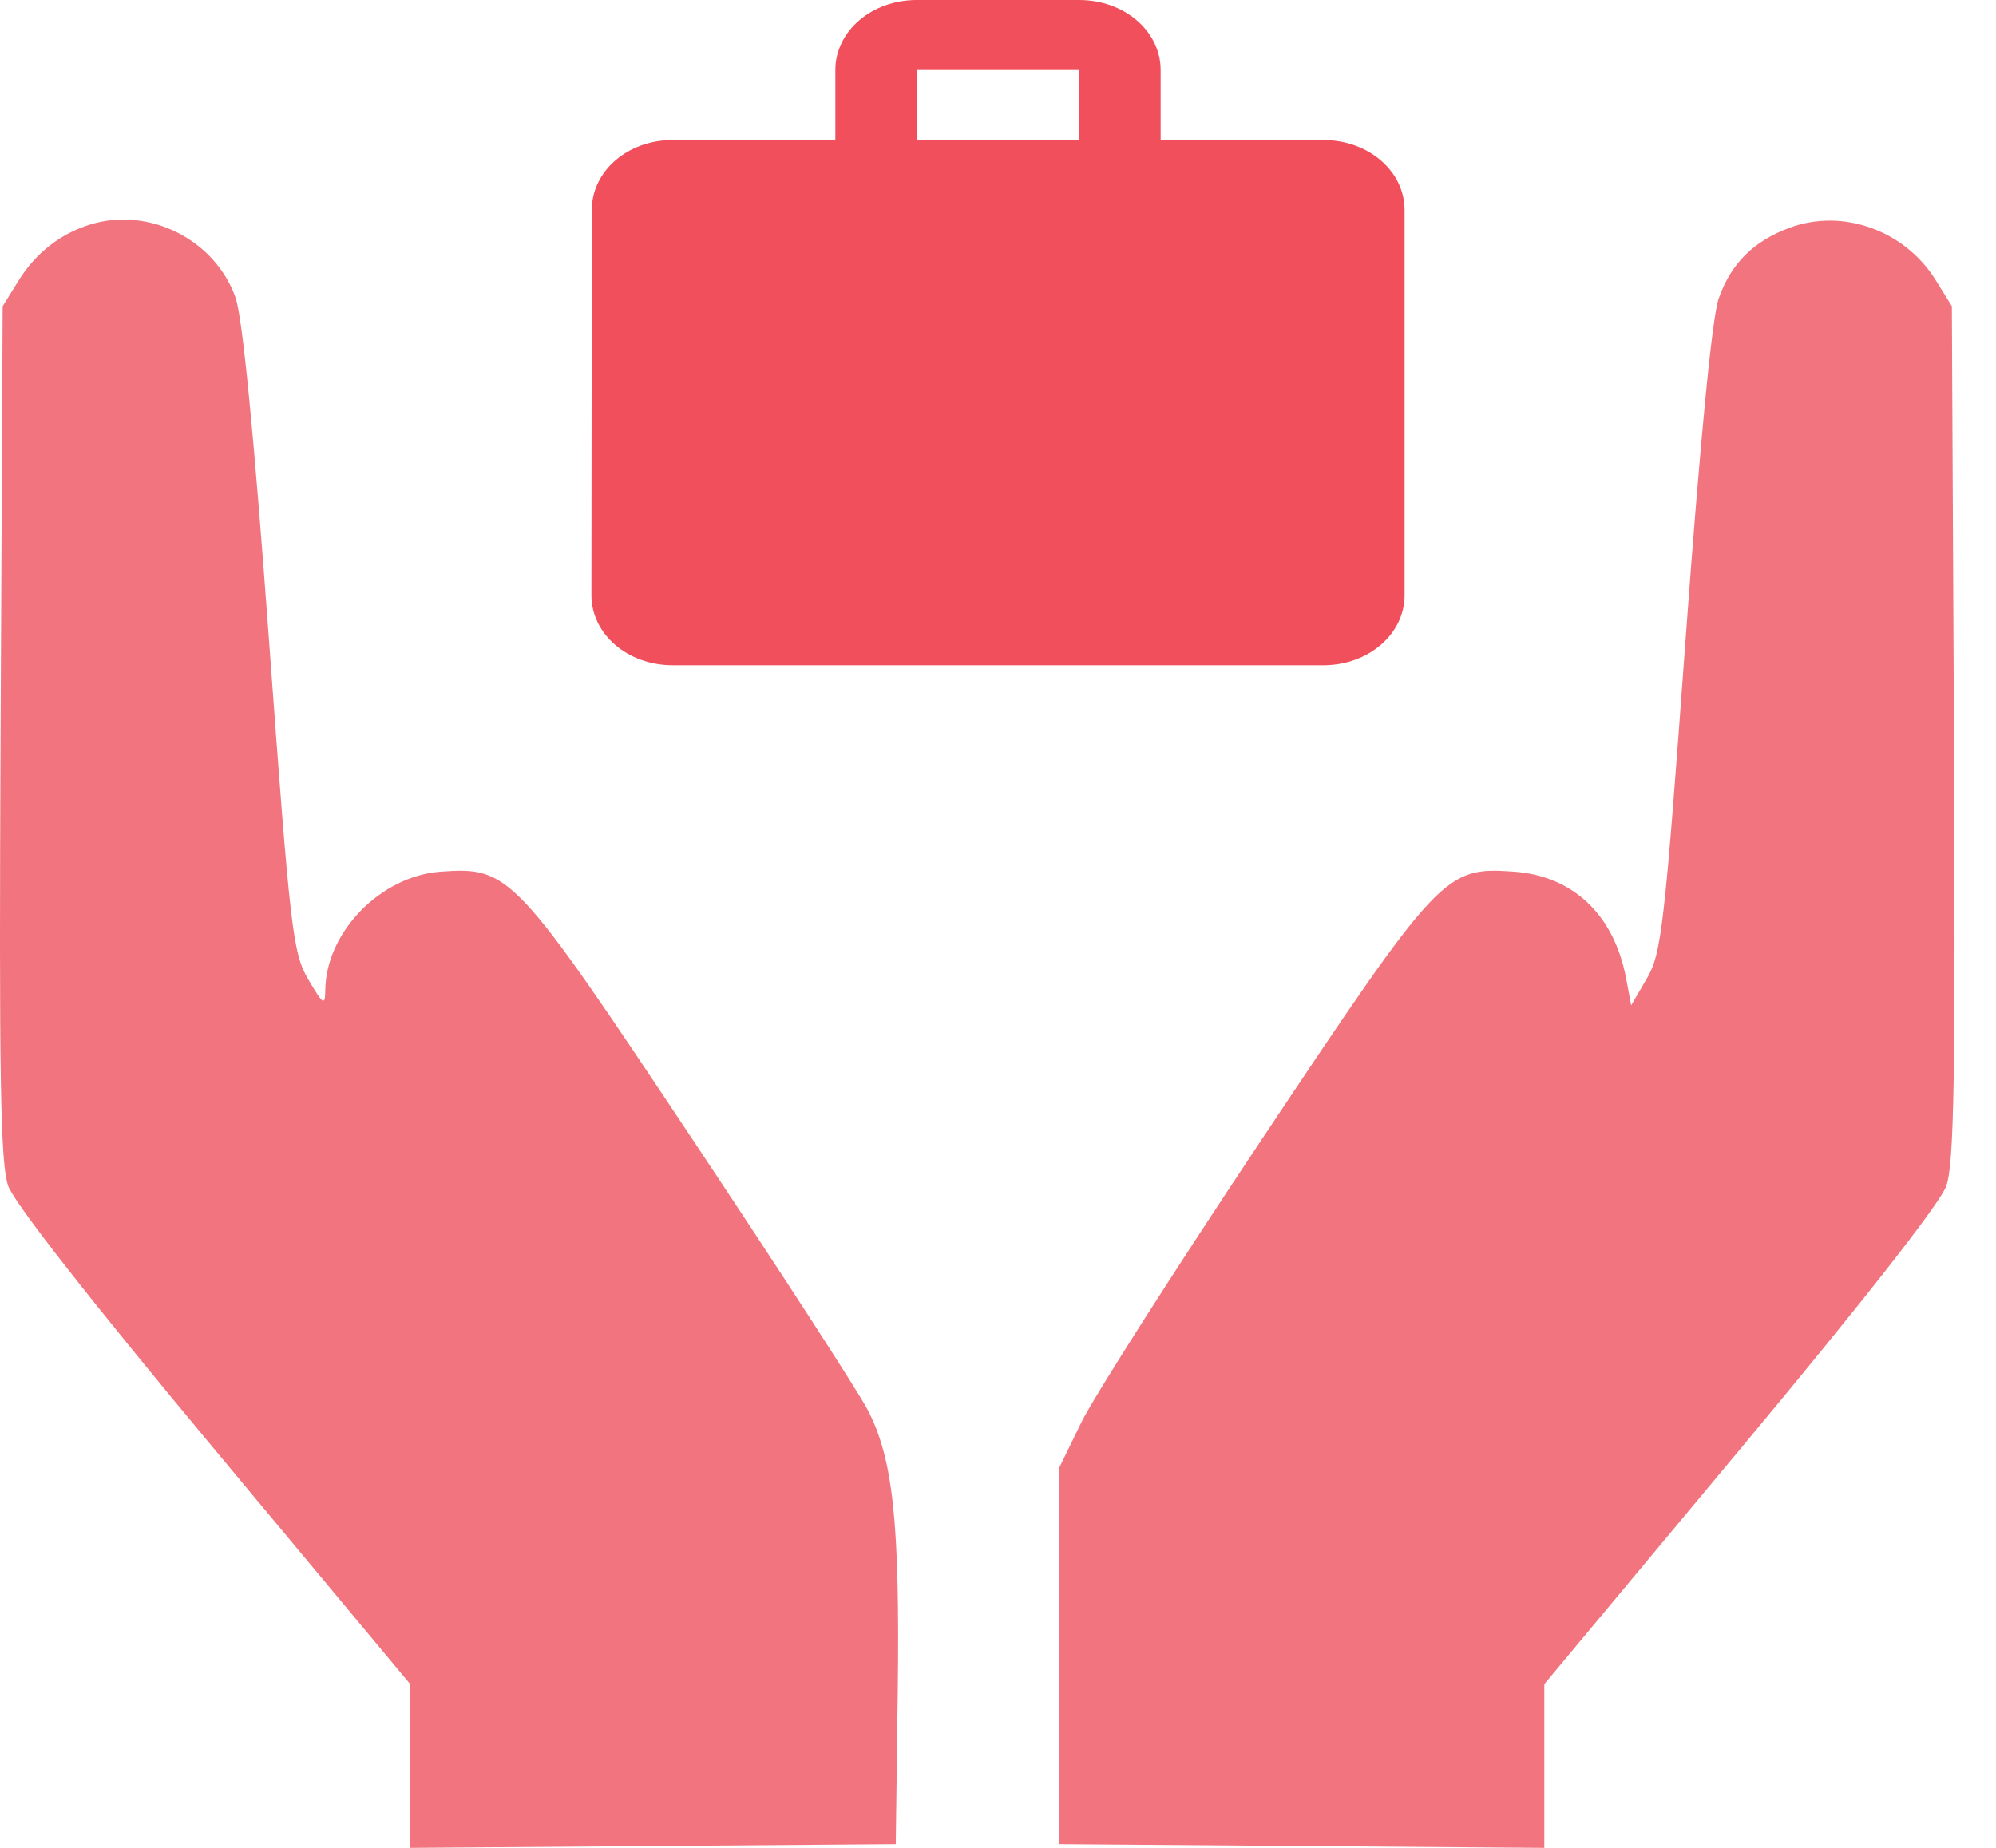 <svg width="27" height="25" viewBox="0 0 27 25" fill="none" xmlns="http://www.w3.org/2000/svg">
<path d="M17.9 1.895H15.7V0.947C15.7 0.422 15.21 0 14.6 0H12.4C11.79 0 11.3 0.422 11.3 0.947V1.895H9.1C8.489 1.895 8.005 2.316 8.005 2.842L8 8.053C8 8.578 8.489 9 9.1 9H17.9C18.511 9 19 8.578 19 8.053V2.842C19 2.316 18.511 1.895 17.9 1.895ZM14.6 1.895H12.4V0.947H14.6V1.895Z" fill="#F14F5C"/>
<path fill-rule="evenodd" clip-rule="evenodd" d="M1.226 3.036C0.822 3.159 0.485 3.421 0.253 3.794L0.036 4.143L0.008 9.909C-0.014 14.579 0.005 15.744 0.111 16.045C0.192 16.276 1.246 17.621 2.895 19.6L5.549 22.785V23.892V25L8.833 24.975L12.117 24.95L12.144 22.888C12.173 20.595 12.081 19.733 11.735 19.07C11.607 18.823 10.54 17.176 9.364 15.409C6.964 11.802 6.893 11.727 5.963 11.793C5.15 11.851 4.409 12.61 4.4 13.396C4.397 13.612 4.374 13.598 4.171 13.252C3.96 12.892 3.927 12.61 3.638 8.65C3.435 5.875 3.28 4.292 3.186 4.026C2.908 3.243 2.021 2.795 1.226 3.036ZM24.213 3.08C23.72 3.262 23.417 3.563 23.249 4.038C23.16 4.288 22.998 5.959 22.801 8.65C22.517 12.531 22.476 12.898 22.279 13.235L22.065 13.602L21.997 13.239C21.835 12.378 21.28 11.85 20.476 11.793C19.546 11.727 19.475 11.803 17.072 15.409C15.894 17.176 14.794 18.902 14.627 19.245L14.323 19.868L14.322 22.409L14.322 24.95L17.606 24.975L20.89 25V23.892V22.785L23.544 19.6C25.193 17.621 26.247 16.276 26.328 16.045C26.433 15.744 26.453 14.579 26.431 9.909L26.403 4.143L26.183 3.788C25.765 3.117 24.929 2.817 24.213 3.08Z" fill="#F1747E"/>
</svg>
